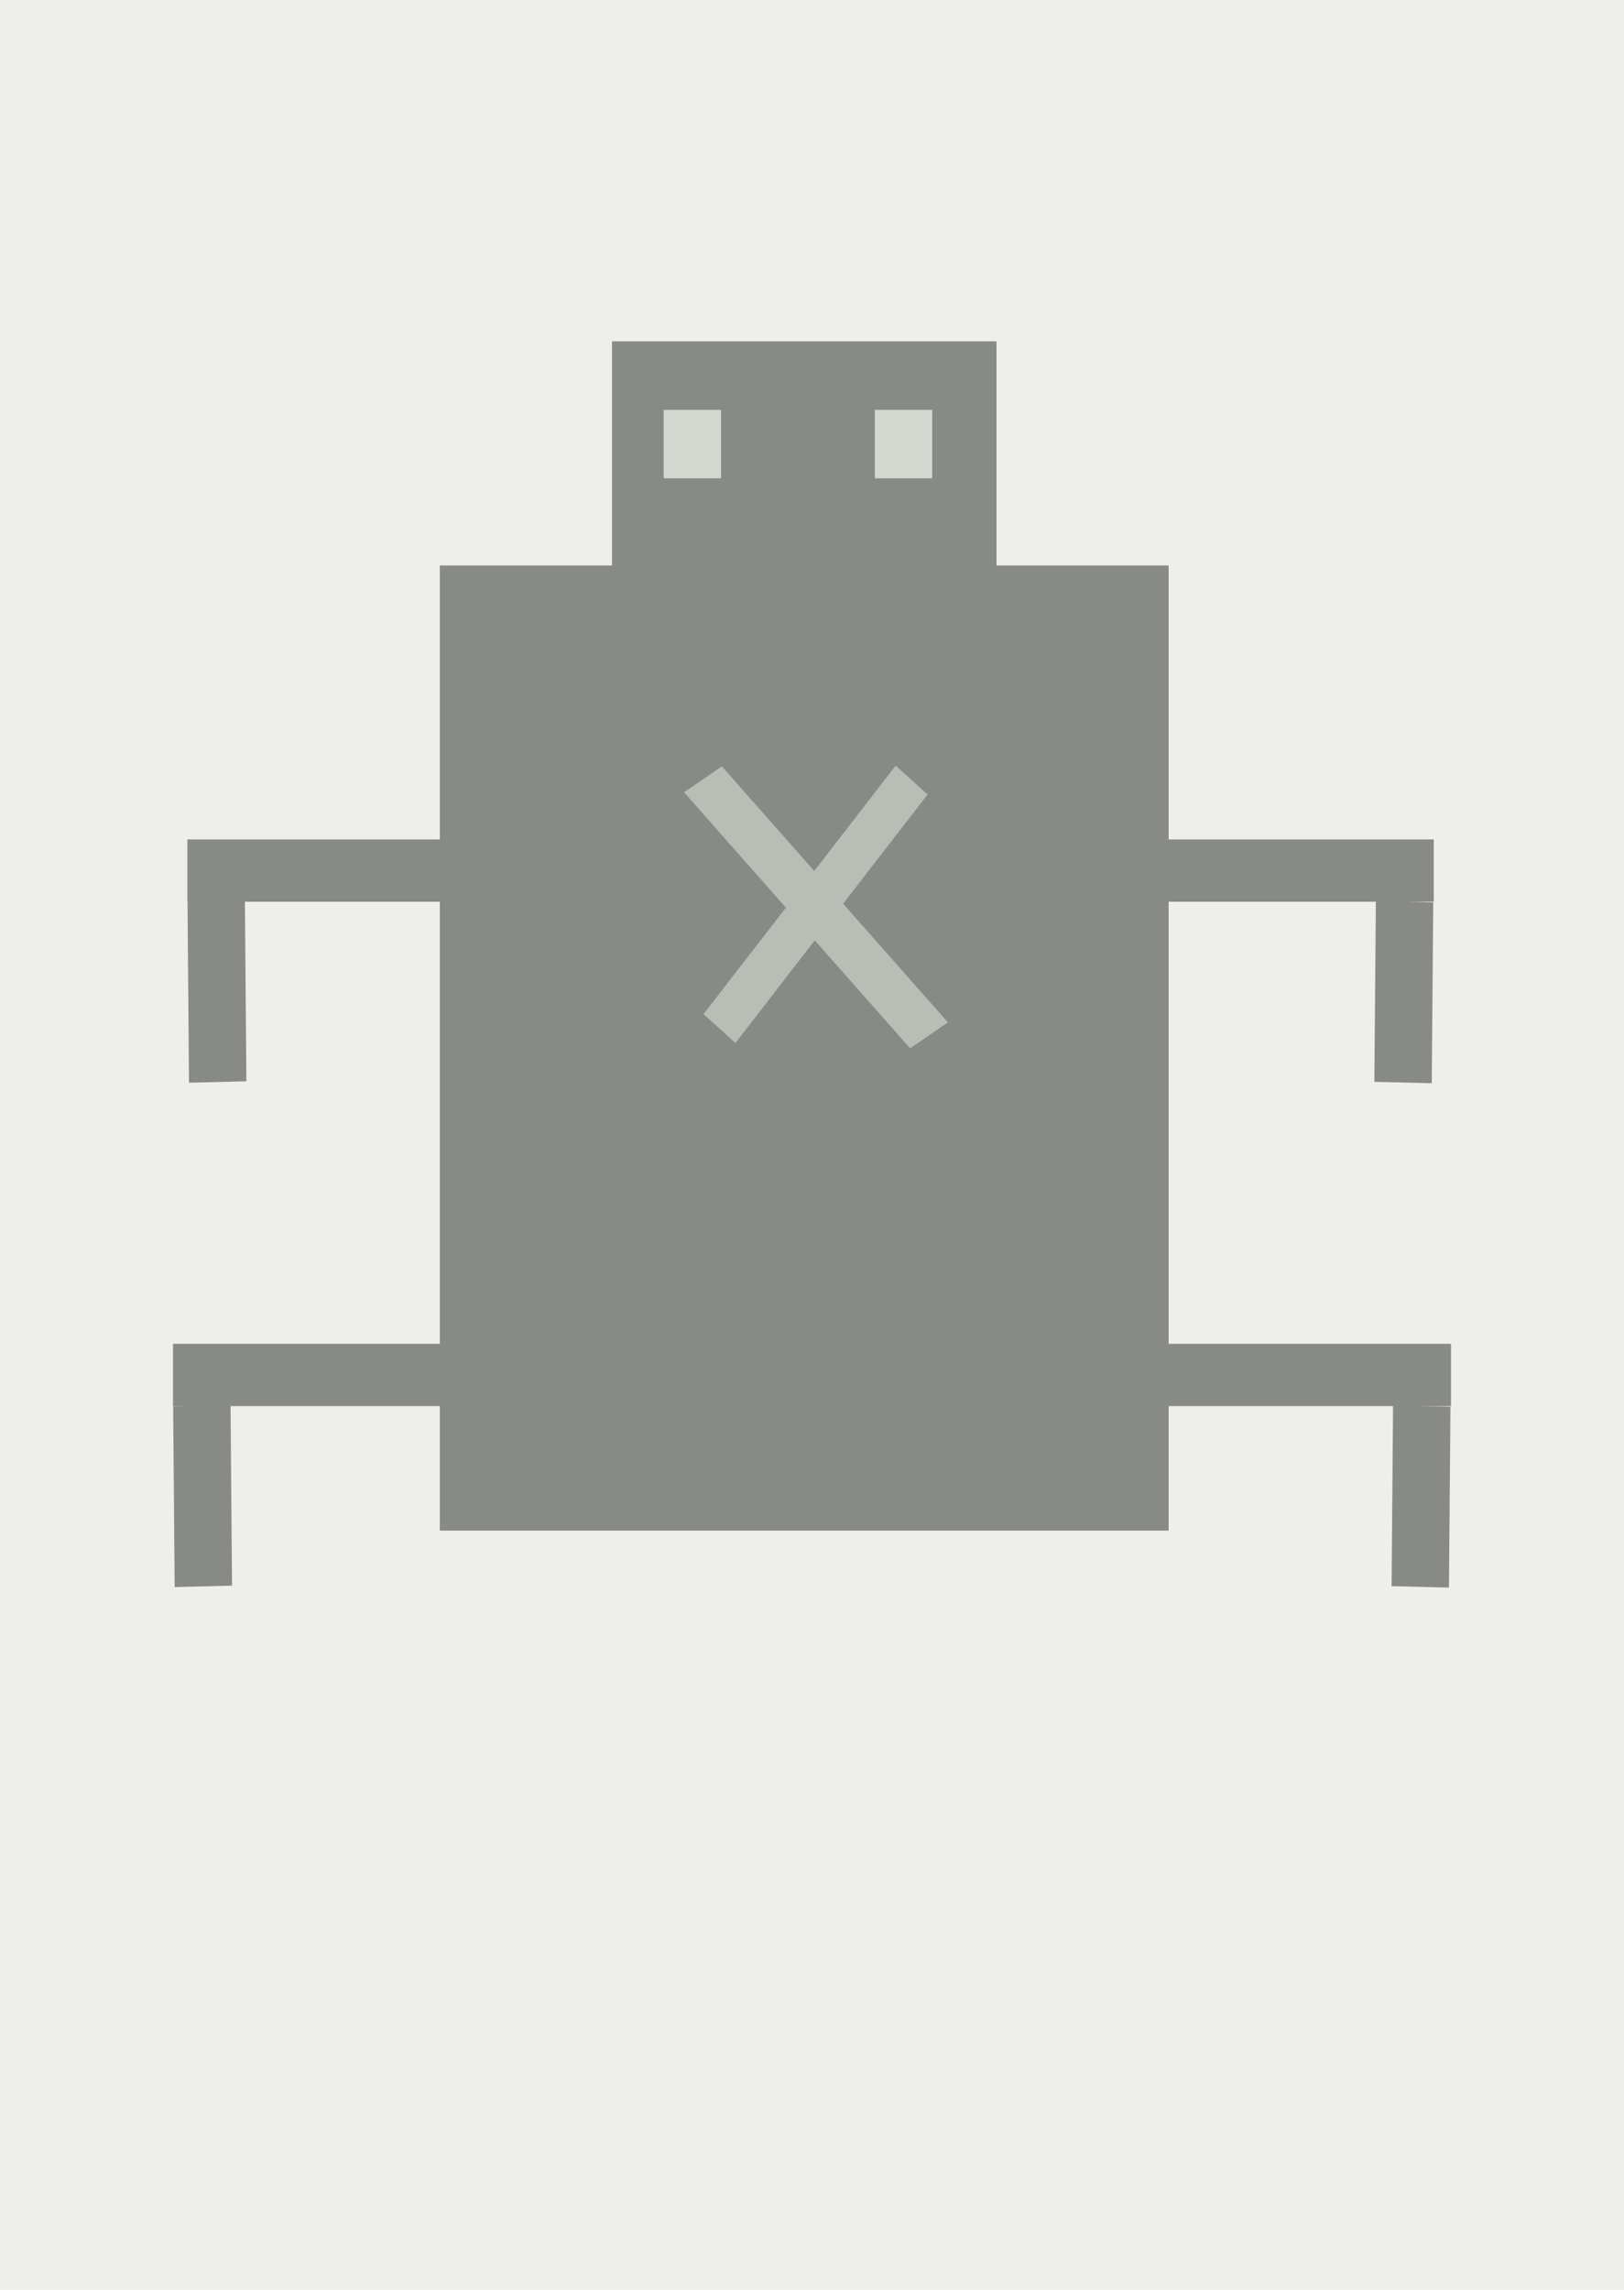 <?xml version="1.0" encoding="UTF-8" standalone="no"?>
<svg
   xmlns:dc="http://purl.org/dc/elements/1.1/"
   xmlns:cc="http://creativecommons.org/ns#"
   xmlns:rdf="http://www.w3.org/1999/02/22-rdf-syntax-ns#"
   xmlns:svg="http://www.w3.org/2000/svg"
   xmlns="http://www.w3.org/2000/svg"
   xmlns:sodipodi="http://sodipodi.sourceforge.net/DTD/sodipodi-0.dtd"
   xmlns:inkscape="http://www.inkscape.org/namespaces/inkscape"
   width="213.935mm"
   height="301.625mm"
   viewBox="0 0 213.935 301.625"
   version="1.1"
   id="svg8"
   sodipodi:docname="picture not found.svg"
   inkscape:version="1.0.1 (3bc2e813f5, 2020-09-07)">
  <defs
     id="defs2" />
  <sodipodi:namedview
     id="base"
     pagecolor="#ffffff"
     bordercolor="#666666"
     borderopacity="1.0"
     inkscape:pageopacity="0.0"
     inkscape:pageshadow="2"
     inkscape:zoom="0.35"
     inkscape:cx="411.42857"
     inkscape:cy="560"
     inkscape:document-units="mm"
     inkscape:current-layer="layer1"
     inkscape:document-rotation="0"
     showgrid="false"
     inkscape:snap-global="false"
     inkscape:window-width="1366"
     inkscape:window-height="705"
     inkscape:window-x="-8"
     inkscape:window-y="-8"
     inkscape:window-maximized="1" />
  <g
     inkscape:label="Layer 1"
     inkscape:groupmode="layer"
     id="layer1"
     transform="translate(1.512)">
    <rect
       style="fill:#eeeeec;fill-rule:evenodd;stroke:none;stroke-width:0.476;paint-order:markers stroke fill"
       id="rect10"
       width="213.935"
       height="301.625"
       x="-1.512"
       y="0" />
    <g
       id="g139"
       transform="matrix(1,0,0,1.085,0.491,26.096)">
      <rect
         style="fill:#888a85;fill-rule:evenodd;stroke:none;stroke-width:0.573;paint-order:markers stroke fill"
         id="rect25"
         width="96.006"
         height="117.173"
         x="55.94"
         y="44.601" />
      <g
         id="g45">
        <rect
           style="fill:#888a85;fill-rule:evenodd;stroke:none;stroke-width:0.476;paint-order:markers stroke fill"
           id="rect27"
           width="46.113"
           height="7.56"
           x="22.679"
           y="77.863" />
        <rect
           style="fill:#888a85;fill-rule:evenodd;stroke:none;stroke-width:0.329;paint-order:markers stroke fill"
           id="rect33"
           width="21.96"
           height="7.559"
           x="85.939"
           y="-29.483"
           transform="matrix(0.009,1,-1,0.023,0,0)" />
      </g>
      <g
         id="g41"
         transform="matrix(-1,0,0,1,374.348,-35.53)">
        <rect
           style="fill:#888a85;fill-rule:evenodd;stroke:none;stroke-width:0.476;paint-order:markers stroke fill"
           id="rect35"
           width="46.113"
           height="7.56"
           x="187.476"
           y="113.393" />
        <rect
           style="fill:#888a85;fill-rule:evenodd;stroke:none;stroke-width:0.329;paint-order:markers stroke fill"
           id="rect37"
           width="21.96"
           height="7.559"
           x="125.316"
           y="-193.976"
           transform="matrix(0.009,1,-1,0.023,0,0)" />
      </g>
      <rect
         style="fill:#888a85;fill-rule:evenodd;stroke:none;stroke-width:0.476;paint-order:markers stroke fill"
         id="rect57"
         width="50.649"
         height="38.554"
         x="78.619"
         y="17.387" />
      <rect
         style="fill:#d3d7cf;fill-rule:evenodd;stroke:none;stroke-width:0.476;paint-order:markers stroke fill"
         id="rect59"
         width="7.56"
         height="8.315"
         x="85.423"
         y="25.702" />
      <rect
         style="fill:#d3d7cf;fill-rule:evenodd;stroke:none;stroke-width:0.476;paint-order:markers stroke fill"
         id="rect61"
         width="7.56"
         height="8.315"
         x="113.242"
         y="25.702" />
      <g
         id="g85"
         transform="matrix(1.353,0,0,1.096,-34.182,-7.473)"
         style="fill:#babdb6">
        <rect
           style="fill:#babdb6;fill-rule:evenodd;stroke:none;stroke-width:0.286;paint-order:markers stroke fill"
           id="rect63"
           width="33.288"
           height="4.458"
           x="-31.665"
           y="-138.165"
           transform="matrix(-0.562,0.827,-0.697,-0.717,0,0)" />
        <rect
           style="fill:#babdb6;fill-rule:evenodd;stroke:none;stroke-width:0.304;paint-order:markers stroke fill"
           id="rect65"
           width="35.901"
           height="4.669"
           x="112.862"
           y="-31.541"
           transform="matrix(0.613,0.79,-0.789,0.615,0,0)" />
      </g>
      <g
         id="g75"
         transform="translate(-1.89,61.232)">
        <rect
           style="fill:#888a85;fill-rule:evenodd;stroke:none;stroke-width:0.476;paint-order:markers stroke fill"
           id="rect71"
           width="46.113"
           height="7.56"
           x="22.679"
           y="77.863" />
        <rect
           style="fill:#888a85;fill-rule:evenodd;stroke:none;stroke-width:0.329;paint-order:markers stroke fill"
           id="rect73"
           width="21.96"
           height="7.559"
           x="85.939"
           y="-29.483"
           transform="matrix(0.009,1,-1,0.023,0,0)" />
      </g>
      <g
         id="g81"
         transform="matrix(-1,0,0,1,376.615,25.702)">
        <rect
           style="fill:#888a85;fill-rule:evenodd;stroke:none;stroke-width:0.476;paint-order:markers stroke fill"
           id="rect77"
           width="46.113"
           height="7.56"
           x="187.476"
           y="113.393" />
        <rect
           style="fill:#888a85;fill-rule:evenodd;stroke:none;stroke-width:0.329;paint-order:markers stroke fill"
           id="rect79"
           width="21.96"
           height="7.559"
           x="125.316"
           y="-193.976"
           transform="matrix(0.009,1,-1,0.023,0,0)" />
      </g>
    </g>
  </g>
</svg>
